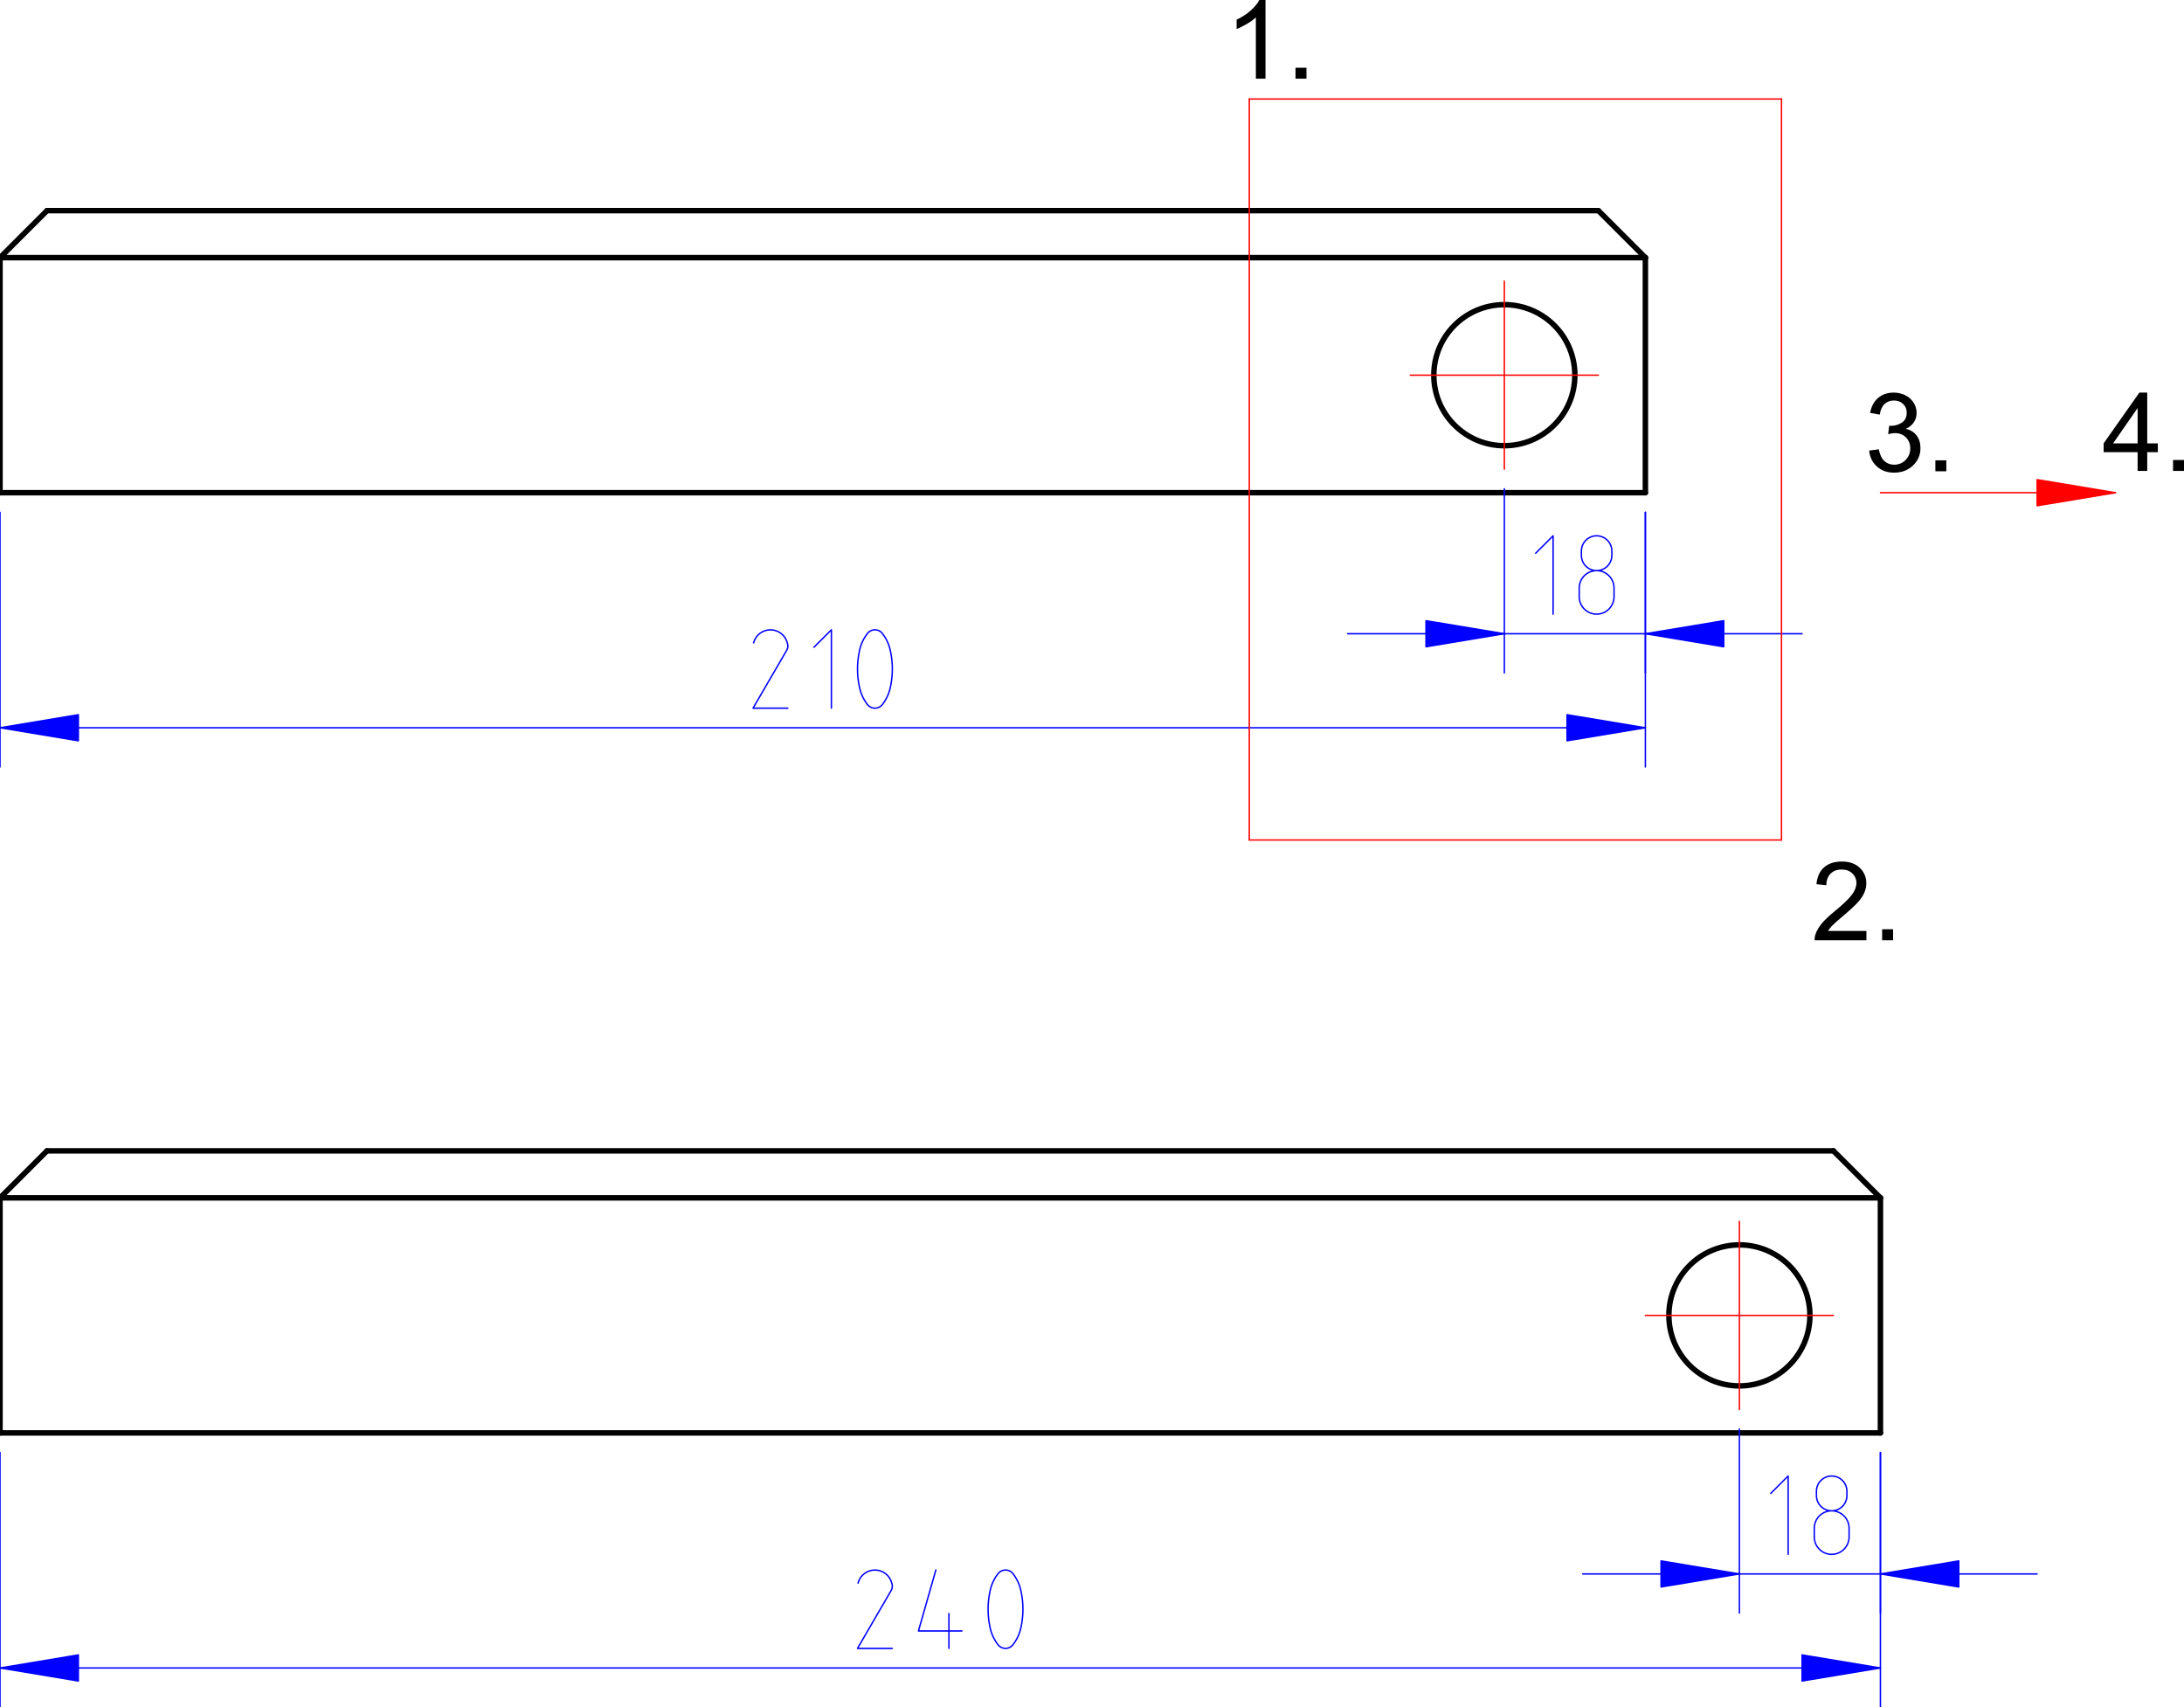 <svg xmlns="http://www.w3.org/2000/svg" width="278.745" height="217.885" fill="none" stroke-linecap="round" stroke-linejoin="round" version="1.1" viewBox="60 -242.885 278.745 217.885"><g transform="scale(1,-1)"><path stroke="#000" stroke-width=".7" d="M60,60 L60,90"/><path stroke="#000" stroke-width=".7" d="M60,90 L66,96"/><path stroke="#000" stroke-width=".7" d="M60,210 L270,210"/><path stroke="#000" stroke-width=".7" d="M270,180 L60,180"/><path stroke="#000" stroke-width=".7" d="M60,180 L60,210"/><path stroke="#000" stroke-width=".7" d="M60,210 L66,216"/><path stroke="#000" stroke-width=".7" d="M66,216 L264,216"/><path stroke="#000" stroke-width=".7" d="M270,210 L270,180"/><path stroke="#000" stroke-width=".7" d="M264,216 L270,210"/><g><path fill="#00f" fill-rule="evenodd" stroke="#00f" stroke-width=".18" d="M60,150 L70,151.665 L70,148.335 Z"/><path fill="#00f" fill-rule="evenodd" stroke="#00f" stroke-width=".18" d="M270,150 L260,148.335 L260,151.665 Z"/><g><path stroke="#00f" stroke-width=".18" d="M160.556,152.5 L156.111,152.5 L160.406,159.886 M160.405,159.884 L160.405,159.884 C160.501,160.049 160.556,160.24 160.556,160.443 C160.556,160.581 160.531,160.712 160.485,160.833 M160.485,160.833 L160.485,160.834 C160.238,161.792 159.368,162.5 158.333,162.5 C157.298,162.5 156.429,161.792 156.182,160.835"/><path stroke="#00f" stroke-width=".18" d="M163.889,160.278 L166.111,162.5 L166.111,152.5"/><path stroke="#00f" stroke-width=".18" d="M172.685,161.944 L172.685,161.944 C172.47,162.279 172.094,162.5 171.667,162.5 C171.24,162.5 170.864,162.279 170.649,161.945 M170.65,161.948 L170.649,161.948 C170.167,161.303 169.826,160.546 169.674,159.725 M169.675,155.278 L169.674,155.277 C169.826,154.453 170.167,153.696 170.649,153.052 M170.649,153.055 L170.649,153.055 C170.864,152.721 171.24,152.5 171.667,152.5 C172.094,152.5 172.469,152.721 172.685,153.055 M172.683,153.052 L172.683,153.052 C173.166,153.697 173.507,154.454 173.658,155.275 M173.657,155.275 L173.658,155.27 C173.809,155.98 173.889,156.713 173.889,157.466 C173.889,157.477 173.889,157.489 173.889,157.5 M173.889,157.498 L173.889,157.498 C173.889,157.51 173.889,157.522 173.889,157.534 C173.889,158.287 173.809,159.021 173.659,159.725 M173.658,159.723 L173.659,159.724 C173.506,160.547 173.167,161.302 172.685,161.946 M169.445,157.502 L169.445,157.502 C169.444,157.49 169.444,157.478 169.444,157.466 C169.444,156.712 169.524,155.978 169.675,155.273 M169.677,159.725 L169.676,159.73 C169.524,159.02 169.444,158.287 169.444,157.534 C169.444,157.522 169.444,157.51 169.445,157.498"/></g><path stroke="#00f" stroke-width=".18" d="M60,150 L270,150 M60,177.5 L60,145 M270,177.5 L270,145"/></g><circle cx="252" cy="195" r="9" stroke="#000" stroke-width=".7"/><path stroke="red" stroke-width=".18" d="M252,207 L252,183"/><path stroke="red" stroke-width=".18" d="M240,195 L264,195"/><g><path fill="#00f" fill-rule="evenodd" stroke="#00f" stroke-width=".18" d="M270,162 L280,163.665 L280,160.335 Z"/><path fill="#00f" fill-rule="evenodd" stroke="#00f" stroke-width=".18" d="M252,162 L242,160.335 L242,163.665 Z"/><g><path stroke="#00f" stroke-width=".18" d="M256,172.278 L258.222,174.5 L258.222,164.5"/><path stroke="#00f" stroke-width=".18" d="M261.556,167.833 L261.556,166.722 C261.556,165.495 262.55,164.5 263.778,164.5 C265.005,164.5 266,165.495 266,166.722 L266,167.833 C266,169.061 265.005,170.056 263.778,170.056 C262.55,170.056 261.556,169.061 261.556,167.833 M261.833,172.556 L261.833,172 C261.833,170.926 262.704,170.056 263.778,170.056 C264.852,170.056 265.722,170.926 265.722,172 L265.722,172.556 C265.722,173.629 264.852,174.5 263.778,174.5 C262.704,174.5 261.833,173.629 261.833,172.556"/></g><path stroke="#00f" stroke-width=".18" d="M290,162 L232,162 M270,177.5 L270,157 M252,180.5 L252,157"/></g><path stroke="red" stroke-width=".18" d="M219.447,230.246 L287.371,230.246"/><path stroke="red" stroke-width=".18" d="M287.371,230.246 L287.371,135.675"/><path stroke="red" stroke-width=".18" d="M287.371,135.675 L219.447,135.675"/><path stroke="red" stroke-width=".18" d="M219.447,135.675 L219.447,230.246"/><path stroke="#000" stroke-width=".7" d="M60,90 L300,90"/><path stroke="#000" stroke-width=".7" d="M300,60 L60,60"/><path stroke="#000" stroke-width=".7" d="M66,96 L294,96"/><path stroke="#000" stroke-width=".7" d="M300,90 L300,60"/><path stroke="#000" stroke-width=".7" d="M294,96 L300,90"/><g><path fill="#00f" fill-rule="evenodd" stroke="#00f" stroke-width=".18" d="M60,30 L70,31.665 L70,28.335 Z"/><path fill="#00f" fill-rule="evenodd" stroke="#00f" stroke-width=".18" d="M300,30 L290,28.335 L290,31.665 Z"/><g><path stroke="#00f" stroke-width=".18" d="M173.889,32.5 L169.444,32.5 L173.739,39.886 M173.738,39.884 L173.738,39.884 C173.834,40.049 173.889,40.24 173.889,40.443 C173.889,40.581 173.864,40.712 173.819,40.833 M173.818,40.833 L173.819,40.834 C173.571,41.792 172.702,42.5 171.667,42.5 C170.632,42.5 169.762,41.792 169.515,40.835"/><path stroke="#00f" stroke-width=".18" d="M181.111,32.5 L181.111,36.944 M182.778,34.722 L177.222,34.722 L179.444,42.5"/><path stroke="#00f" stroke-width=".18" d="M189.352,41.944 L189.352,41.944 C189.136,42.279 188.761,42.5 188.333,42.5 C187.906,42.5 187.531,42.279 187.315,41.945 M187.316,41.948 L187.316,41.948 C186.833,41.303 186.493,40.546 186.341,39.725 M186.342,35.278 L186.341,35.277 C186.493,34.453 186.834,33.696 187.316,33.052 M187.315,33.055 L187.315,33.055 C187.531,32.721 187.906,32.5 188.333,32.5 C188.76,32.5 189.136,32.721 189.351,33.055 M189.35,33.052 L189.35,33.052 C189.833,33.697 190.174,34.454 190.325,35.275 M190.323,35.275 L190.324,35.27 C190.476,35.98 190.556,36.713 190.556,37.466 C190.556,37.477 190.556,37.489 190.556,37.5 M190.555,37.498 L190.555,37.498 C190.556,37.51 190.556,37.522 190.556,37.534 C190.556,38.287 190.476,39.021 190.326,39.725 M190.324,39.723 L190.325,39.724 C190.173,40.547 189.833,41.302 189.352,41.946 M186.111,37.502 L186.111,37.502 C186.111,37.49 186.111,37.478 186.111,37.466 C186.111,36.712 186.191,35.978 186.342,35.273 M186.343,39.725 L186.342,39.73 C186.191,39.02 186.111,38.287 186.111,37.534 C186.111,37.522 186.111,37.51 186.111,37.498"/></g><path stroke="#00f" stroke-width=".18" d="M60,30 L300,30 M60,57.5 L60,25 M300,57.5 L300,25"/></g><circle cx="282" cy="75" r="9" stroke="#000" stroke-width=".7"/><path stroke="red" stroke-width=".18" d="M282,87 L282,63"/><path stroke="red" stroke-width=".18" d="M270,75 L294,75"/><g><path fill="#00f" fill-rule="evenodd" stroke="#00f" stroke-width=".18" d="M300,42 L310,43.665 L310,40.335 Z"/><path fill="#00f" fill-rule="evenodd" stroke="#00f" stroke-width=".18" d="M282,42 L272,40.335 L272,43.665 Z"/><g><path stroke="#00f" stroke-width=".18" d="M286,52.278 L288.222,54.5 L288.222,44.5"/><path stroke="#00f" stroke-width=".18" d="M291.556,47.833 L291.556,46.722 C291.556,45.495 292.55,44.5 293.778,44.5 C295.005,44.5 296,45.495 296,46.722 L296,47.833 C296,49.061 295.005,50.056 293.778,50.056 C292.55,50.056 291.556,49.061 291.556,47.833 M291.833,52.556 L291.833,52 C291.833,50.926 292.704,50.056 293.778,50.056 C294.852,50.056 295.722,50.926 295.722,52 L295.722,52.556 C295.722,53.629 294.852,54.5 293.778,54.5 C292.704,54.5 291.833,53.629 291.833,52.556"/></g><path stroke="#00f" stroke-width=".18" d="M320,42 L262,42 M300,57.5 L300,37 M282,60.5 L282,37"/></g><path fill="red" fill-rule="evenodd" stroke="red" stroke-width=".18" d="M330,180 L320,178.335 L320,181.665 Z"/><path stroke="red" stroke-width=".18" d="M330,180 L300,180"/><g><path fill="#000" fill-rule="evenodd" d="M221.515,232.844 L220.287,232.844 L220.287,240.668 C219.991,240.386 219.604,240.104 219.124,239.823 C218.644,239.541 218.213,239.329 217.831,239.188 L217.831,240.375 C218.518,240.698 219.118,241.089 219.632,241.548 C220.146,242.008 220.51,242.453 220.723,242.885 L221.515,242.885 Z M225.347,232.844 L225.347,234.243 L226.746,234.243 L226.746,232.844 Z"/></g><g><path fill="#000" fill-rule="evenodd" d="M298.212,124.065 L298.212,122.885 L291.603,122.885 C291.594,123.18 291.641,123.465 291.746,123.738 C291.914,124.188 292.184,124.631 292.554,125.068 C292.925,125.504 293.46,126.009 294.161,126.582 C295.247,127.473 295.982,128.179 296.364,128.7 C296.746,129.221 296.937,129.713 296.937,130.177 C296.937,130.663 296.763,131.074 296.415,131.408 C296.067,131.742 295.614,131.909 295.054,131.909 C294.463,131.909 293.99,131.732 293.635,131.377 C293.281,131.023 293.101,130.531 293.097,129.904 L291.835,130.034 C291.921,130.975 292.246,131.692 292.81,132.186 C293.374,132.679 294.131,132.926 295.082,132.926 C296.041,132.926 296.8,132.66 297.36,132.128 C297.919,131.596 298.199,130.936 298.199,130.15 C298.199,129.749 298.117,129.356 297.953,128.969 C297.79,128.583 297.518,128.176 297.138,127.748 C296.758,127.321 296.127,126.734 295.245,125.989 C294.509,125.37 294.036,124.951 293.826,124.73 C293.617,124.509 293.444,124.288 293.308,124.065 Z M300.217,122.885 L300.217,124.283 L301.615,124.283 L301.615,122.885 Z"/></g><g><path fill="#000" fill-rule="evenodd" d="M298.561,185.376 L299.789,185.54 C299.93,184.844 300.17,184.343 300.508,184.036 C300.847,183.729 301.26,183.575 301.747,183.575 C302.324,183.575 302.812,183.775 303.21,184.176 C303.608,184.576 303.807,185.071 303.807,185.663 C303.807,186.226 303.622,186.691 303.254,187.058 C302.886,187.424 302.417,187.607 301.849,187.607 C301.617,187.607 301.328,187.561 300.983,187.47 L301.119,188.548 C301.201,188.539 301.267,188.534 301.317,188.534 C301.84,188.534 302.31,188.671 302.729,188.944 C303.147,189.216 303.356,189.637 303.356,190.206 C303.356,190.656 303.204,191.029 302.899,191.324 C302.595,191.62 302.201,191.768 301.719,191.768 C301.242,191.768 300.844,191.618 300.526,191.317 C300.207,191.017 300.003,190.567 299.912,189.967 L298.684,190.185 C298.834,191.008 299.175,191.646 299.707,192.098 C300.239,192.551 300.901,192.777 301.692,192.777 C302.238,192.777 302.74,192.66 303.199,192.426 C303.659,192.192 304.01,191.872 304.253,191.467 C304.497,191.063 304.618,190.633 304.618,190.178 C304.618,189.746 304.502,189.353 304.27,188.998 C304.039,188.643 303.695,188.362 303.24,188.152 C303.832,188.016 304.291,187.733 304.618,187.303 C304.946,186.873 305.109,186.336 305.109,185.69 C305.109,184.817 304.791,184.077 304.154,183.47 C303.518,182.862 302.713,182.559 301.74,182.559 C300.862,182.559 300.133,182.82 299.554,183.343 C298.974,183.866 298.643,184.544 298.561,185.376 M307.012,182.736 L307.012,184.135 L308.41,184.135 L308.41,182.736 Z"/></g><g><path fill="#000" fill-rule="evenodd" d="M332.825,182.777 L332.825,185.171 L328.487,185.171 L328.487,186.297 L333.05,192.777 L334.053,192.777 L334.053,186.297 L335.403,186.297 L335.403,185.171 L334.053,185.171 L334.053,182.777 Z M332.825,186.297 L332.825,190.806 L329.694,186.297 Z M337.347,182.777 L337.347,184.176 L338.745,184.176 L338.745,182.777 Z"/></g></g></svg>